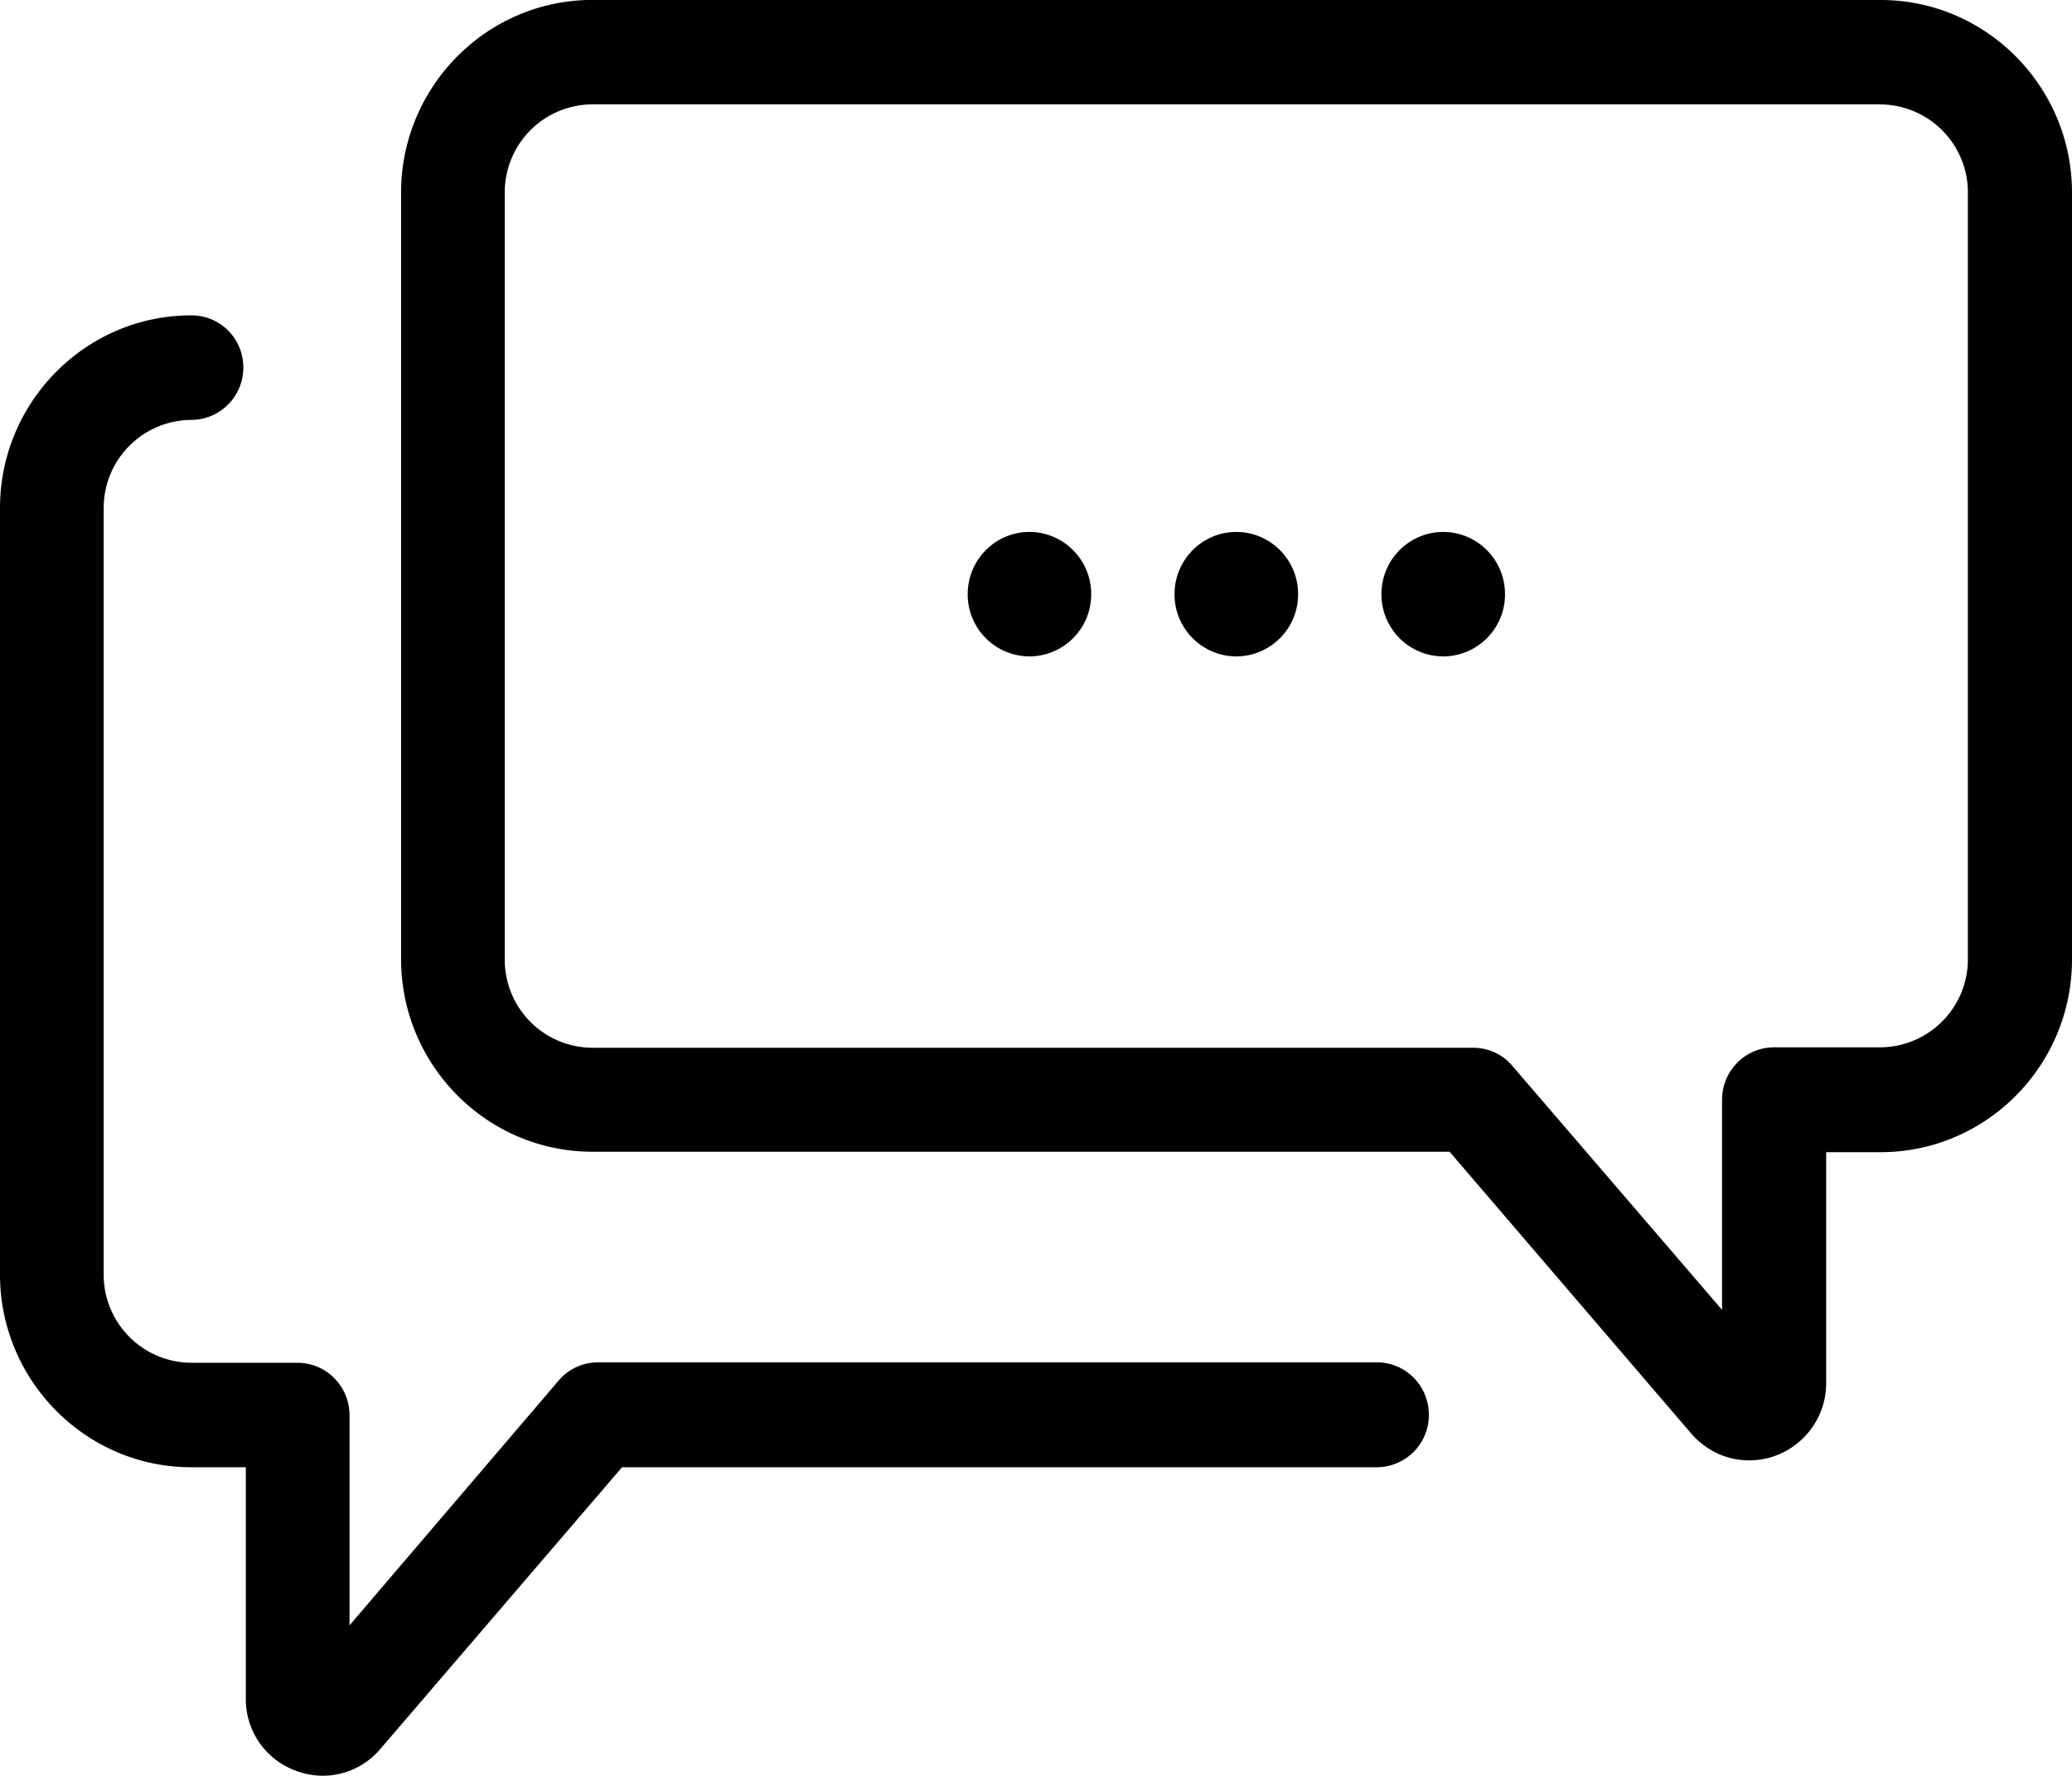 <svg xmlns="http://www.w3.org/2000/svg" xmlns:xlink="http://www.w3.org/1999/xlink" width="28" height="24" viewBox="0 0 28 24"><defs><path id="94gfa" d="M1055.415 2460c1.424 0 2.585 1.169 2.585 2.603v10.364c0 1.435-1.16 2.604-2.585 2.604h-.737v3.123c0 .575-.469 1.042-1.04 1.042-.304 0-.584-.132-.784-.363l-3.265-3.808h-11.584c-1.424 0-2.585-1.169-2.585-2.604v-10.358c0-1.434 1.161-2.604 2.585-2.604zm-.005 1.41h-17.405a1.19 1.19 0 0 0-1.184 1.194v10.363a1.19 1.19 0 0 0 1.184 1.193h11.899c.205 0 .4.086.531.242l2.836 3.3v-2.84c0-.39.315-.708.704-.708h1.435a1.19 1.19 0 0 0 1.183-1.193v-10.357a1.19 1.19 0 0 0-1.183-1.193zm-22.088 21.541v-3.122h-.738c-1.423 0-2.584-1.17-2.584-2.605v-10.358c0-1.434 1.16-2.604 2.584-2.604a.7.7 0 0 1 .704.703.706.706 0 0 1-.704.71 1.19 1.19 0 0 0-1.183 1.191v10.358a1.19 1.19 0 0 0 1.183 1.193h1.436c.388 0 .703.317.703.709v2.84l2.83-3.313a.7.7 0 0 1 .532-.242h10.52c.39 0 .704.317.704.709a.706.706 0 0 1-.703.709h-10.2l-3.266 3.807a1.017 1.017 0 0 1-1.143.294 1.027 1.027 0 0 1-.675-.979zm13.385-15.762c.461 0 .835.377.835.84a.838.838 0 0 1-.835.842.838.838 0 0 1-.835-.841c0-.464.374-.841.835-.841zm-2.796 0c.461 0 .835.377.835.84a.838.838 0 0 1-.835.842.838.838 0 0 1-.834-.841c0-.464.373-.841.834-.841zm5.592 0c.461 0 .835.377.835.84a.838.838 0 0 1-.835.842.838.838 0 0 1-.835-.841c0-.464.374-.841.835-.841z"/></defs><g><g transform="translate(-1030 -2460)"><use xlink:href="#94gfa"/></g></g></svg>
